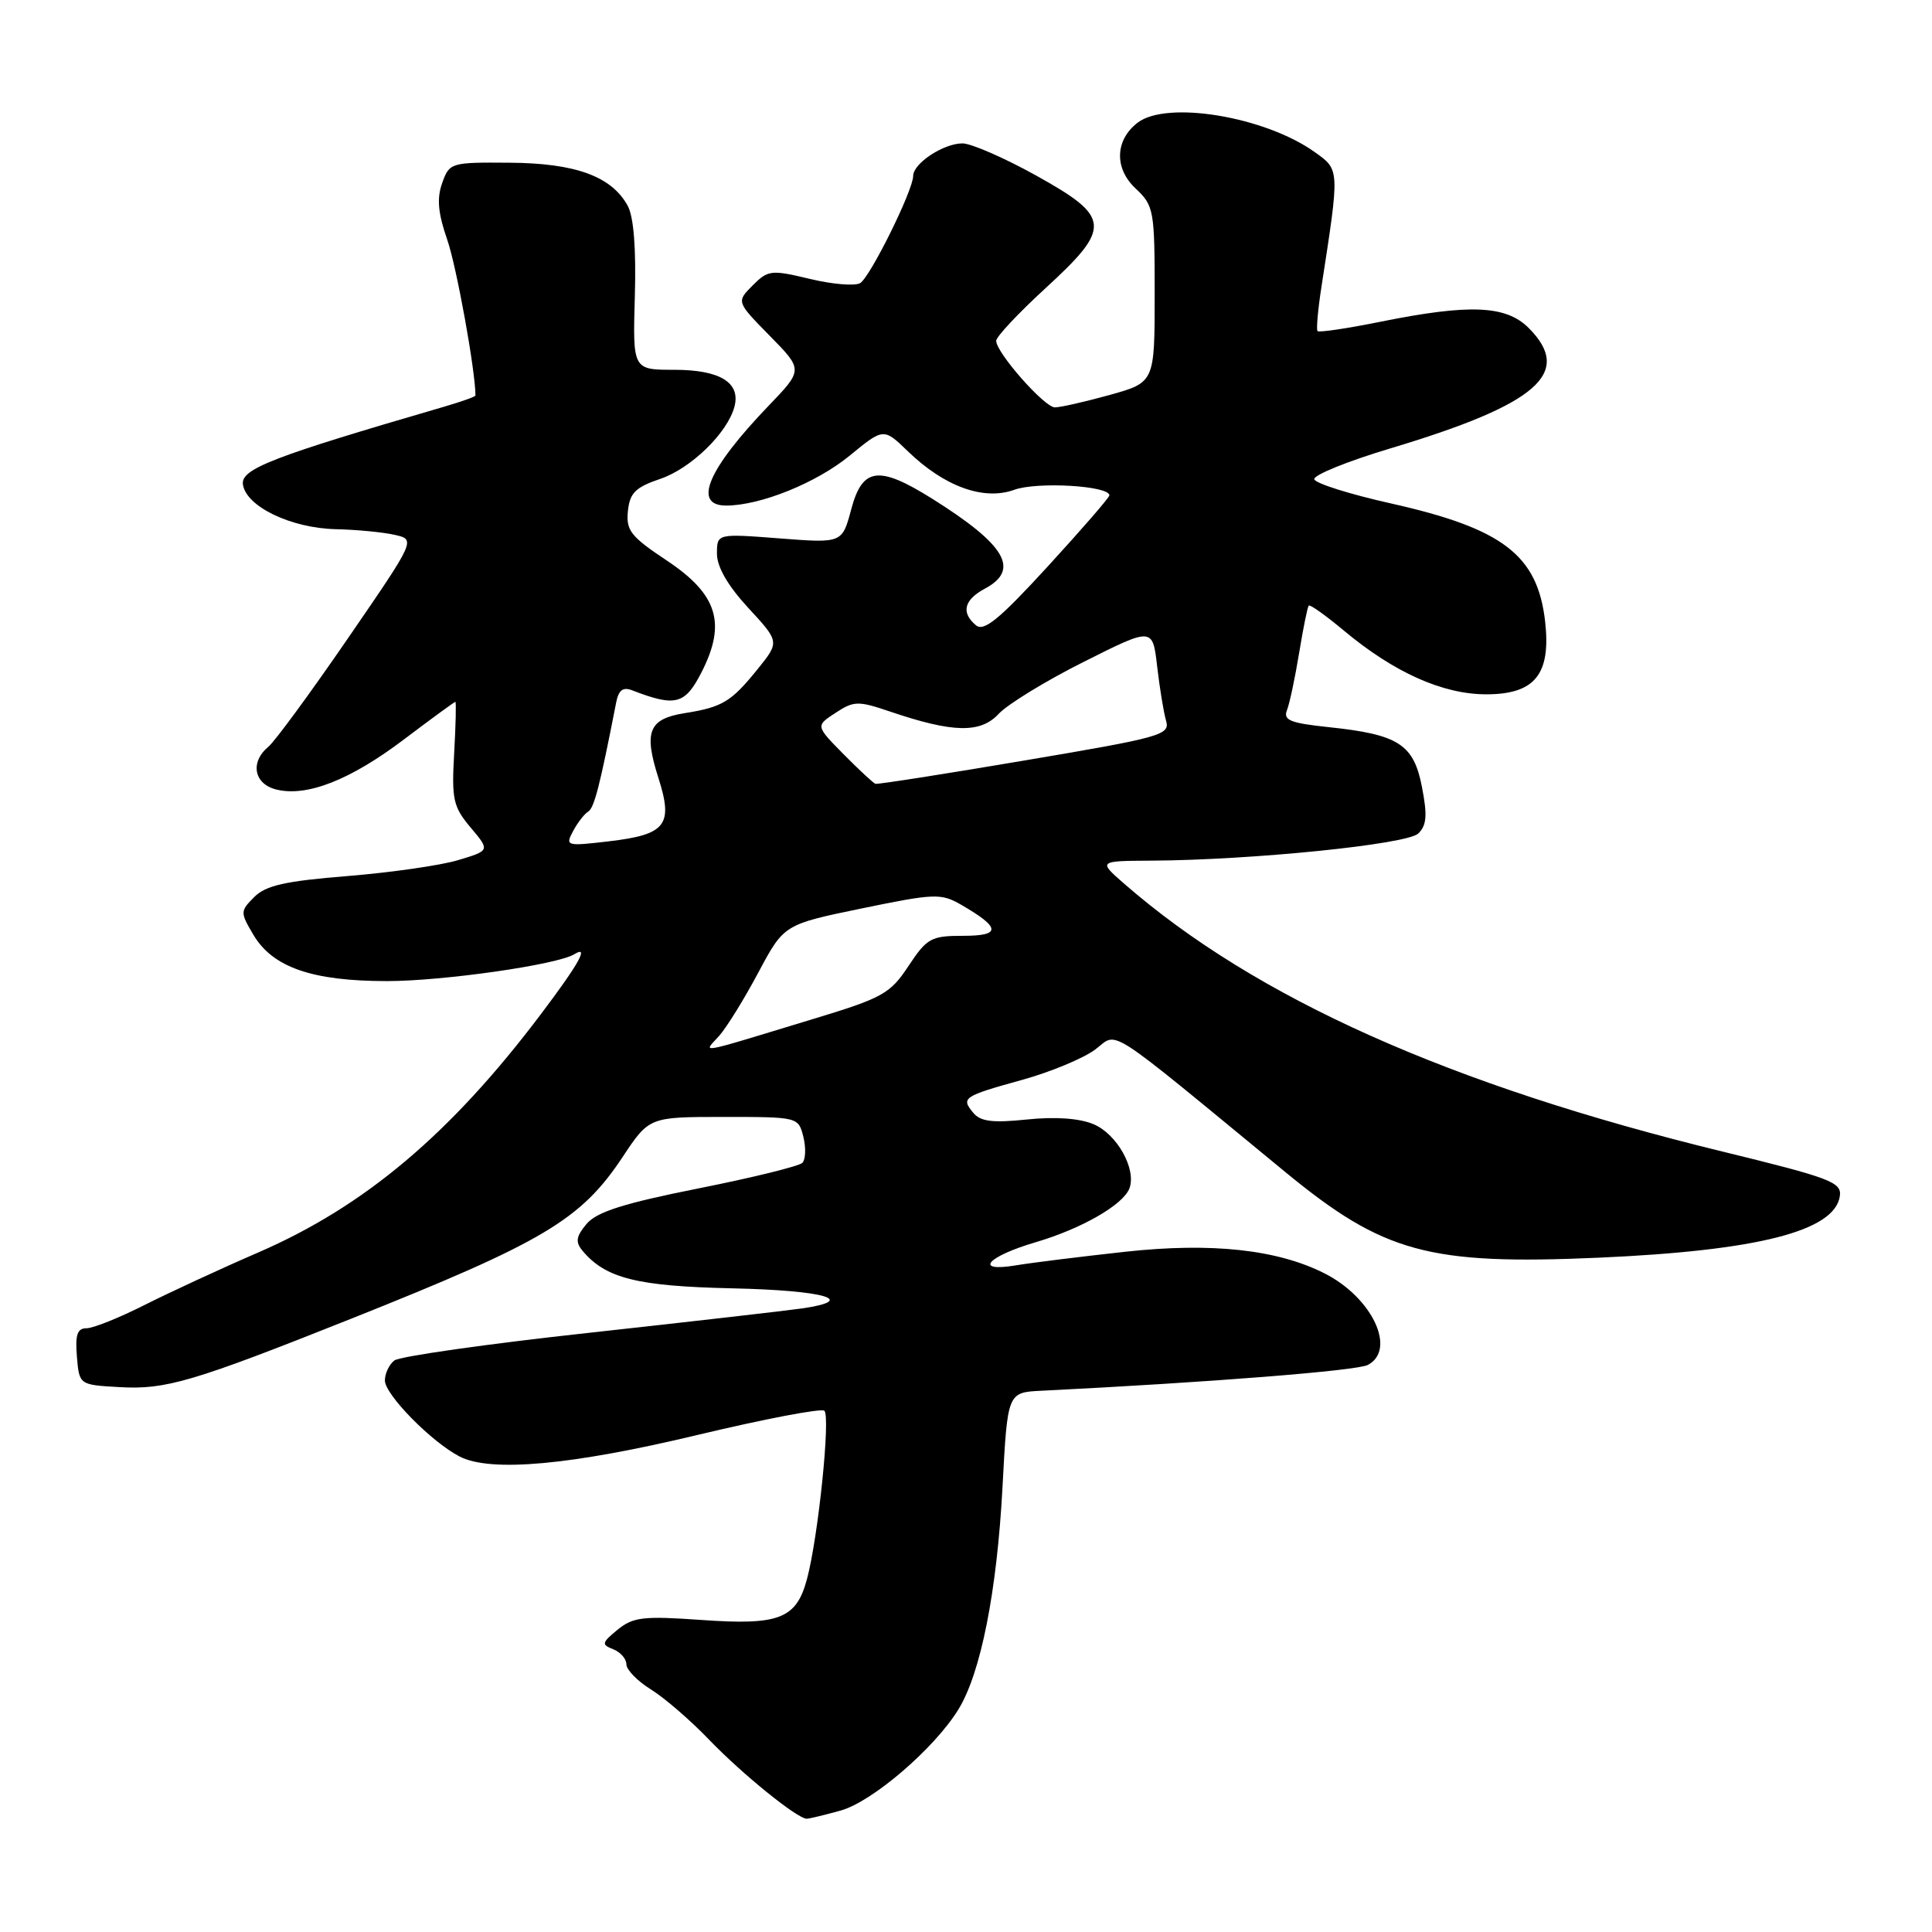 <?xml version="1.0" encoding="UTF-8" standalone="no"?>
<!DOCTYPE svg PUBLIC "-//W3C//DTD SVG 1.1//EN" "http://www.w3.org/Graphics/SVG/1.1/DTD/svg11.dtd" >
<svg xmlns="http://www.w3.org/2000/svg" xmlns:xlink="http://www.w3.org/1999/xlink" version="1.1" viewBox="0 0 256 256">
 <g >
 <path fill="currentColor"
d=" M 111.38 239.91 C 115.58 238.75 123.78 231.71 126.98 226.53 C 129.96 221.71 132.10 210.90 132.84 197.00 C 133.50 184.50 133.50 184.50 138.00 184.28 C 160.17 183.18 179.81 181.63 181.25 180.86 C 185.09 178.82 181.81 171.91 175.49 168.72 C 169.24 165.56 160.52 164.62 149.14 165.86 C 143.29 166.50 136.74 167.31 134.59 167.67 C 128.96 168.60 130.77 166.50 137.27 164.59 C 143.33 162.80 148.81 159.65 149.65 157.48 C 150.62 154.93 148.00 150.24 144.87 148.95 C 143.00 148.17 139.77 147.95 136.06 148.34 C 131.52 148.81 129.92 148.61 128.96 147.45 C 127.31 145.46 127.61 145.26 135.47 143.08 C 139.19 142.05 143.52 140.25 145.09 139.09 C 148.27 136.74 145.87 135.20 170.38 155.36 C 183.34 166.01 189.32 167.64 211.84 166.65 C 232.94 165.72 243.13 163.12 243.79 158.48 C 244.05 156.65 242.54 156.08 228.29 152.60 C 192.11 143.78 166.39 132.27 149.00 117.13 C 145.50 114.08 145.50 114.08 152.61 114.04 C 165.97 113.96 186.43 111.88 187.92 110.45 C 189.04 109.37 189.15 108.05 188.42 104.30 C 187.33 98.61 185.31 97.32 176.05 96.35 C 170.95 95.81 170.01 95.43 170.53 94.10 C 170.88 93.22 171.60 89.81 172.14 86.53 C 172.68 83.24 173.25 80.41 173.42 80.24 C 173.59 80.07 175.68 81.56 178.06 83.55 C 184.72 89.11 191.17 92.00 196.94 92.00 C 203.38 92.00 205.52 89.35 204.74 82.37 C 203.74 73.56 199.16 70.04 184.32 66.71 C 178.89 65.50 174.32 64.06 174.15 63.51 C 173.99 62.97 178.50 61.13 184.18 59.43 C 203.76 53.56 208.51 49.42 202.55 43.45 C 199.55 40.46 194.75 40.25 182.98 42.62 C 178.54 43.52 174.77 44.08 174.58 43.87 C 174.40 43.67 174.63 41.02 175.10 38.00 C 177.53 22.31 177.54 22.52 174.19 20.14 C 167.60 15.44 154.62 13.29 150.75 16.25 C 147.75 18.54 147.62 22.30 150.45 24.95 C 152.90 27.26 153.00 27.80 153.00 39.01 C 153.00 50.67 153.00 50.67 147.02 52.34 C 143.72 53.25 140.46 53.99 139.77 53.98 C 138.37 53.96 132.00 46.72 132.00 45.16 C 132.00 44.62 134.93 41.50 138.50 38.22 C 147.34 30.12 147.23 28.78 137.28 23.25 C 133.06 20.91 128.68 19.00 127.53 19.00 C 125.02 19.00 121.00 21.65 121.00 23.31 C 121.00 25.20 115.33 36.68 113.98 37.51 C 113.31 37.92 110.32 37.68 107.33 36.96 C 102.19 35.73 101.78 35.77 99.73 37.82 C 97.57 39.99 97.57 39.99 102.00 44.50 C 106.42 49.00 106.42 49.00 101.86 53.75 C 93.77 62.17 91.71 67.01 96.25 66.99 C 100.80 66.97 108.19 63.98 112.58 60.38 C 117.08 56.69 117.08 56.69 120.29 59.79 C 125.13 64.48 130.35 66.37 134.40 64.90 C 137.43 63.80 147.00 64.36 147.00 65.64 C 147.00 65.92 143.32 70.16 138.83 75.06 C 132.45 82.02 130.38 83.73 129.33 82.86 C 127.32 81.19 127.72 79.49 130.50 78.00 C 135.20 75.49 133.28 72.21 123.55 66.10 C 116.43 61.64 114.28 61.91 112.79 67.49 C 111.59 71.98 111.59 71.98 103.30 71.34 C 95.00 70.70 95.00 70.70 95.00 73.37 C 95.00 75.12 96.44 77.61 99.15 80.55 C 103.31 85.05 103.31 85.05 100.36 88.70 C 96.87 93.01 95.72 93.70 90.70 94.50 C 85.96 95.26 85.28 96.94 87.24 103.07 C 89.24 109.33 88.25 110.59 80.67 111.48 C 75.04 112.14 74.88 112.10 75.93 110.14 C 76.52 109.02 77.43 107.85 77.94 107.54 C 78.74 107.04 79.49 104.12 81.63 93.16 C 81.96 91.43 82.53 90.99 83.79 91.48 C 89.51 93.69 90.77 93.36 92.96 89.07 C 96.28 82.57 95.08 78.74 88.32 74.25 C 83.58 71.10 82.94 70.28 83.20 67.73 C 83.45 65.31 84.19 64.57 87.50 63.45 C 91.56 62.07 96.41 57.35 97.32 53.88 C 98.16 50.69 95.39 49.00 89.35 49.00 C 83.84 49.00 83.84 49.00 84.12 39.25 C 84.30 32.91 83.97 28.72 83.17 27.26 C 81.03 23.36 76.25 21.62 67.54 21.56 C 59.73 21.50 59.55 21.55 58.59 24.26 C 57.86 26.30 58.04 28.24 59.26 31.76 C 60.49 35.28 63.00 49.15 63.00 52.41 C 63.00 52.56 61.09 53.24 58.75 53.92 C 35.99 60.55 31.88 62.14 32.19 64.21 C 32.63 67.13 38.57 69.98 44.48 70.12 C 47.24 70.18 50.76 70.52 52.30 70.87 C 55.09 71.50 55.09 71.50 46.11 84.57 C 41.17 91.76 36.43 98.23 35.56 98.95 C 33.11 100.98 33.64 103.87 36.59 104.61 C 40.64 105.63 46.42 103.36 53.55 97.96 C 57.16 95.23 60.21 93.00 60.34 93.00 C 60.46 93.00 60.39 96.06 60.18 99.80 C 59.83 105.94 60.05 106.90 62.36 109.65 C 64.93 112.70 64.93 112.70 60.71 113.97 C 58.40 114.67 51.81 115.61 46.07 116.08 C 37.83 116.74 35.23 117.32 33.70 118.85 C 31.82 120.74 31.81 120.88 33.58 123.87 C 36.13 128.18 41.38 130.00 51.27 130.00 C 58.72 130.00 73.85 127.83 76.10 126.44 C 78.12 125.19 76.72 127.69 71.65 134.41 C 59.69 150.26 48.32 159.84 34.24 165.95 C 29.27 168.10 22.47 171.25 19.13 172.93 C 15.79 174.62 12.34 176.00 11.47 176.00 C 10.24 176.00 9.95 176.86 10.19 179.75 C 10.50 183.50 10.50 183.50 15.83 183.80 C 21.96 184.16 25.54 183.10 46.50 174.75 C 72.04 164.57 76.97 161.63 82.48 153.34 C 86.02 148.00 86.02 148.00 95.90 148.00 C 105.75 148.00 105.79 148.01 106.45 150.64 C 106.81 152.10 106.75 153.65 106.31 154.09 C 105.86 154.53 99.65 156.06 92.50 157.48 C 82.63 159.45 79.08 160.58 77.73 162.17 C 76.34 163.82 76.22 164.56 77.16 165.70 C 80.22 169.38 84.37 170.43 97.00 170.71 C 109.27 170.98 113.79 172.27 106.30 173.37 C 104.21 173.67 91.47 175.13 78.00 176.61 C 64.53 178.08 52.94 179.73 52.25 180.27 C 51.56 180.81 51.00 182.00 51.00 182.92 C 51.00 184.79 57.19 191.09 60.91 193.00 C 65.02 195.12 75.74 194.14 92.50 190.12 C 101.30 188.02 108.83 186.58 109.23 186.93 C 110.07 187.66 108.42 203.68 106.93 209.23 C 105.52 214.51 103.25 215.39 92.90 214.65 C 85.24 214.11 83.89 214.27 81.84 215.94 C 79.73 217.67 79.67 217.92 81.25 218.53 C 82.21 218.91 83.00 219.80 83.00 220.53 C 83.00 221.25 84.46 222.75 86.25 223.86 C 88.04 224.97 91.53 227.98 94.00 230.56 C 98.35 235.08 105.67 241.01 106.90 240.99 C 107.23 240.99 109.25 240.50 111.38 239.91 Z  M 95.29 137.26 C 96.28 136.15 98.61 132.38 100.48 128.87 C 103.88 122.50 103.88 122.50 114.19 120.37 C 123.83 118.38 124.69 118.35 127.33 119.87 C 132.62 122.92 132.70 124.00 127.64 124.00 C 123.37 124.00 122.83 124.30 120.38 128.00 C 117.94 131.69 116.97 132.23 107.62 135.06 C 91.88 139.84 93.20 139.60 95.29 137.26 Z  M 111.78 99.94 C 108.07 96.18 108.07 96.18 110.71 94.46 C 113.14 92.86 113.70 92.85 117.92 94.28 C 126.29 97.12 129.92 97.19 132.34 94.58 C 133.53 93.31 138.60 90.20 143.62 87.69 C 152.73 83.11 152.73 83.11 153.33 88.31 C 153.66 91.16 154.19 94.40 154.51 95.50 C 155.06 97.38 153.92 97.70 135.80 100.76 C 125.19 102.56 116.28 103.95 116.00 103.86 C 115.72 103.77 113.83 102.01 111.78 99.94 Z "/>
</g>
</svg>